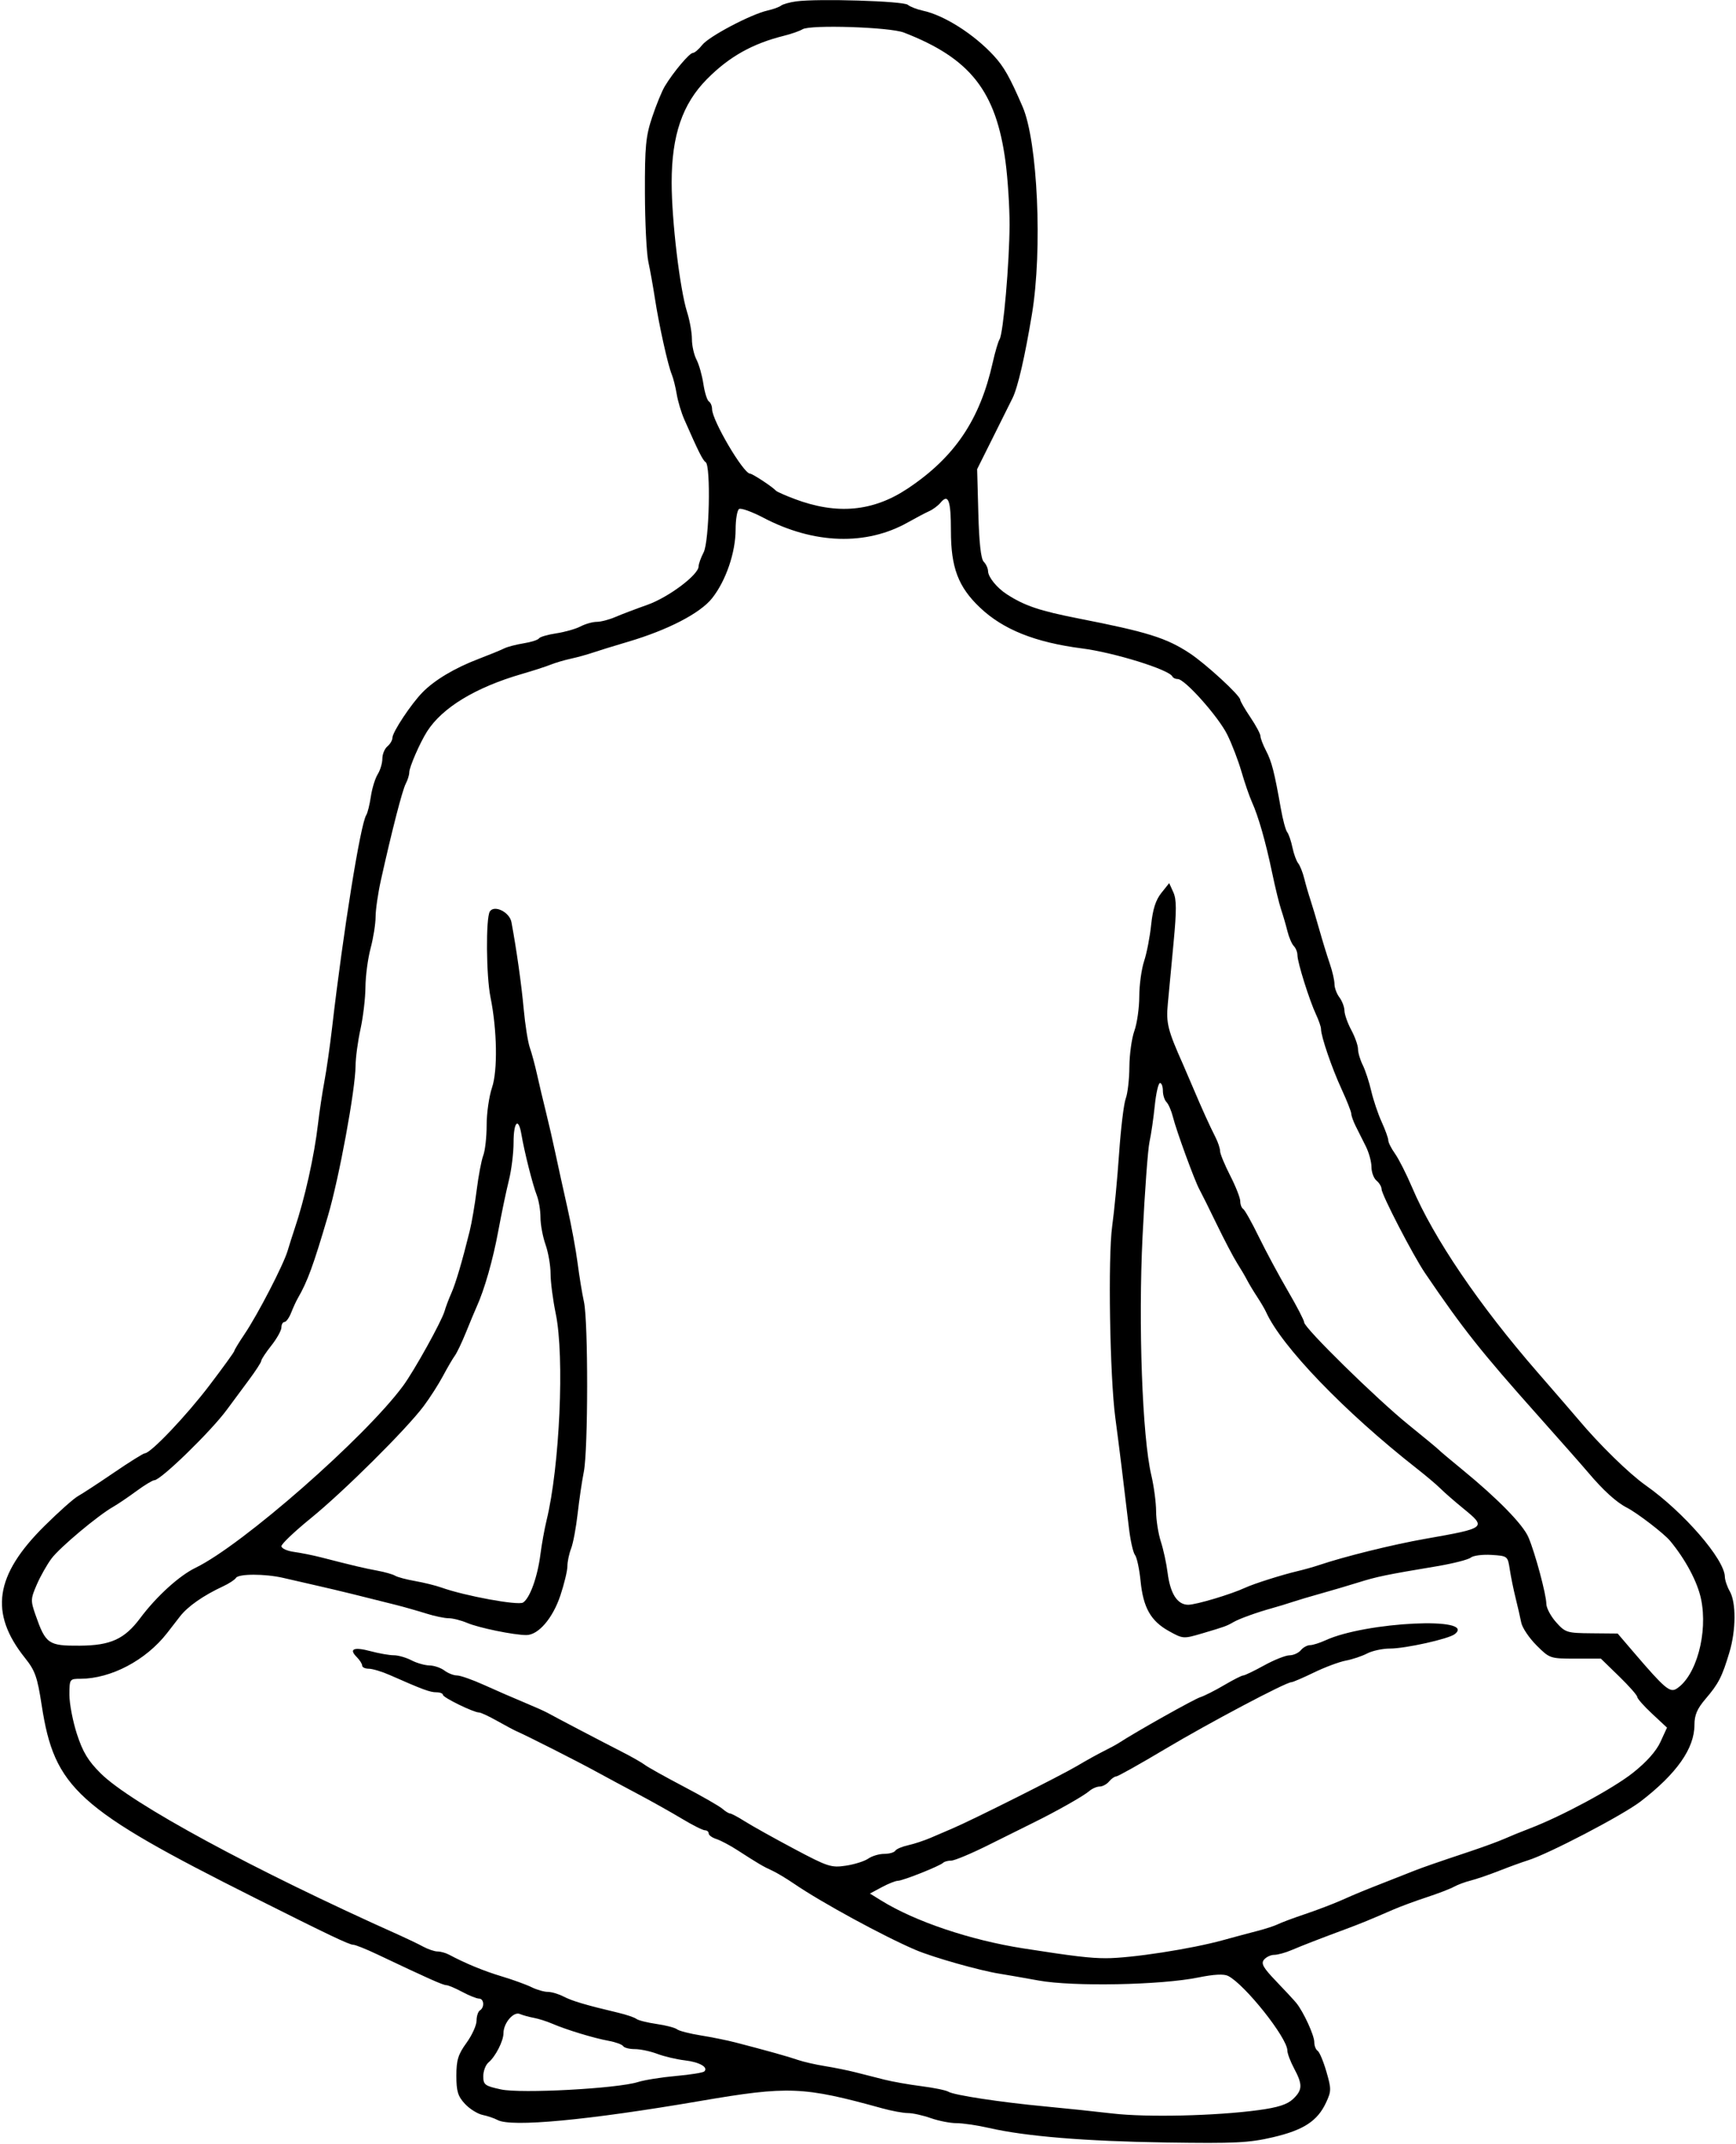 <svg width="515" height="636" viewBox="0 0 515 636" fill="none" xmlns="http://www.w3.org/2000/svg">
<path fill-rule="evenodd" clip-rule="evenodd" d="M236.194 0.409C234.275 0.673 232.254 1.24 231.703 1.669C231.152 2.097 229.354 2.75 227.707 3.12C222.776 4.227 210.325 10.786 208.325 13.33C207.299 14.635 206.044 15.703 205.536 15.703C204.535 15.703 199.713 21.435 197.212 25.6C196.358 27.021 194.674 31.136 193.469 34.743C191.568 40.433 191.283 43.414 191.321 57.208C191.345 65.956 191.799 75.135 192.33 77.606C192.862 80.077 193.747 85.019 194.296 88.589C195.511 96.472 198.141 108.326 199.282 111.053C199.741 112.152 200.402 114.781 200.751 116.895C201.1 119.01 202.106 122.38 202.988 124.384C207.209 133.992 208.487 136.546 209.329 137.066C210.923 138.051 210.424 160.599 208.737 163.835C207.917 165.408 207.246 167.279 207.246 167.993C207.246 170.482 198.288 177.198 192.022 179.405C188.594 180.615 184.313 182.241 182.51 183.021C180.708 183.801 178.238 184.442 177.021 184.445C175.804 184.449 173.641 185.062 172.211 185.807C170.782 186.553 167.536 187.475 164.998 187.855C162.46 188.237 160.159 188.912 159.883 189.357C159.609 189.802 157.558 190.459 155.325 190.816C153.093 191.173 150.501 191.853 149.564 192.327C148.628 192.802 145.167 194.22 141.873 195.478C134.886 198.149 128.951 201.69 125.374 205.322C121.994 208.755 116.422 217.15 116.422 218.813C116.422 219.542 115.749 220.697 114.925 221.381C114.102 222.065 113.428 223.708 113.428 225.033C113.428 226.358 112.807 228.437 112.049 229.653C111.29 230.869 110.376 233.843 110.017 236.263C109.657 238.681 109.043 241.152 108.651 241.754C106.946 244.375 101.839 276.147 98.525 304.75C97.889 310.242 96.861 317.43 96.24 320.725C95.62 324.02 94.773 329.636 94.36 333.206C93.239 342.9 90.398 355.619 87.335 364.657C86.776 366.304 85.878 369.142 85.337 370.962C84.092 375.156 76.485 389.868 72.528 395.732C70.87 398.19 69.513 400.425 69.513 400.698C69.513 400.972 66.201 405.555 62.152 410.882C55.27 419.936 44.697 431.053 42.967 431.053C42.547 431.053 38.414 433.637 33.784 436.794C29.154 439.952 24.349 443.095 23.107 443.779C21.866 444.464 17.399 448.442 13.182 452.62C-1.57 467.235 -3.219 478.459 7.428 491.778C10.413 495.512 11.076 497.389 12.362 505.756C16.15 530.38 22.877 536.466 75.502 562.875C97.562 573.946 103.606 576.825 104.788 576.825C105.405 576.825 108.612 578.108 111.915 579.675C126.876 586.777 131.421 588.806 132.374 588.806C132.936 588.806 135.072 589.704 137.121 590.803C139.169 591.901 141.414 592.8 142.108 592.8C143.606 592.8 143.802 595.41 142.372 596.294C141.823 596.634 141.374 598.011 141.374 599.357C141.374 600.702 140.027 603.664 138.38 605.938C135.9 609.363 135.386 611.035 135.386 615.674C135.386 620.283 135.833 621.758 137.911 624C139.299 625.497 141.657 626.98 143.151 627.295C144.644 627.608 146.645 628.288 147.598 628.803C151.664 631.005 174.392 628.872 207.745 623.16C233.913 618.679 238.259 618.855 261.729 625.343C264.521 626.114 267.946 626.746 269.338 626.746C270.73 626.746 273.779 627.42 276.113 628.244C278.446 629.068 281.892 629.742 283.768 629.742C285.645 629.742 289.967 630.38 293.373 631.16C304.323 633.667 321.94 635.111 345.978 635.475C366.336 635.782 370.508 635.579 377.58 633.931C386.718 631.803 390.845 629.11 393.4 623.61C394.968 620.234 394.973 619.581 393.475 614.426C392.588 611.374 391.419 608.602 390.877 608.267C390.336 607.932 389.892 606.769 389.892 605.68C389.892 603.68 386.683 596.703 384.561 594.092C383.925 593.31 381.244 590.419 378.603 587.669C374.721 583.624 374.028 582.395 374.983 581.244C375.632 580.461 376.992 579.82 378.004 579.82C379.016 579.82 381.319 579.191 383.122 578.423C386.424 577.015 392.009 574.852 399.374 572.127C403.512 570.596 406.621 569.319 413.231 566.438C415.364 565.508 419.855 563.847 423.212 562.746C426.569 561.644 430.211 560.246 431.305 559.638C432.399 559.03 434.645 558.195 436.295 557.78C437.946 557.367 441.767 556.057 444.786 554.87C447.805 553.684 451.613 552.299 453.248 551.794C459.371 549.9 481.418 538.385 486.705 534.319C497.408 526.087 502.674 518.597 502.674 511.601C502.674 508.687 503.476 506.813 505.973 503.894C509.825 499.393 510.867 497.359 513.045 490.095C515.015 483.525 515.064 475.331 513.154 471.989C512.369 470.616 511.711 468.67 511.691 467.664C511.592 462.482 499.482 448.5 488.228 440.576C483.303 437.108 474.447 428.451 468.202 421C467.082 419.665 461.67 413.405 456.177 407.09C438.779 387.092 425.331 367.284 418.919 352.212C417.237 348.258 414.959 343.755 413.856 342.205C412.752 340.655 411.85 338.871 411.85 338.239C411.85 337.607 410.964 335.144 409.88 332.765C408.797 330.385 407.405 326.254 406.79 323.583C406.174 320.913 405.039 317.456 404.269 315.902C403.498 314.347 402.867 312.212 402.867 311.155C402.867 310.1 401.969 307.56 400.871 305.51C399.773 303.461 398.861 300.879 398.843 299.773C398.826 298.667 398.152 296.889 397.346 295.823C396.541 294.757 395.881 292.975 395.881 291.863C395.881 290.75 395.254 288.028 394.489 285.813C393.723 283.598 392.338 279.09 391.408 275.796C390.48 272.501 389.271 268.457 388.721 266.81C388.171 265.162 387.355 262.342 386.909 260.542C386.463 258.741 385.656 256.719 385.116 256.049C384.576 255.378 383.806 253.256 383.405 251.334C383.004 249.412 382.303 247.375 381.849 246.807C381.395 246.239 380.55 243.094 379.973 239.818C378.066 229.011 377.273 225.91 375.589 222.679C374.673 220.921 373.923 218.965 373.923 218.331C373.923 217.697 372.576 215.181 370.929 212.739C369.282 210.298 367.935 207.971 367.935 207.568C367.935 206.304 357.668 196.861 352.881 193.722C345.979 189.194 340.401 187.453 320.028 183.459C308.367 181.173 303.906 179.665 298.618 176.221C295.712 174.329 293.151 171.161 293.113 169.412C293.095 168.56 292.519 167.303 291.832 166.618C291.001 165.787 290.466 160.992 290.231 152.263L289.876 139.156L294.644 129.597C297.266 124.341 299.846 119.16 300.377 118.084C301.954 114.888 304.045 105.831 306.151 93.082C309.291 74.072 307.841 42.033 303.373 31.678C299.585 22.898 297.842 19.811 294.824 16.533C288.914 10.117 280.094 4.516 273.769 3.165C272.04 2.795 270.025 2.009 269.292 1.417C267.913 0.304 242.569 -0.468 236.194 0.409ZM268.128 9.651C287.823 17.272 295.493 27.004 298.289 47.92C298.967 52.989 299.51 61.406 299.496 66.623C299.467 77.846 297.638 98.846 296.535 100.631C296.109 101.321 295.201 104.397 294.516 107.468C290.716 124.509 283.205 135.638 269.229 144.932C258.966 151.757 248.266 152.731 235.691 147.985C232.947 146.949 230.476 145.854 230.202 145.55C229.14 144.379 223.255 140.506 222.507 140.486C220.521 140.432 211.251 124.683 211.243 121.346C211.241 120.418 210.815 119.396 210.298 119.077C209.781 118.756 209.047 116.418 208.666 113.879C208.285 111.34 207.364 108.093 206.619 106.663C205.873 105.234 205.262 102.492 205.261 100.57C205.26 98.648 204.619 95.053 203.835 92.582C201.687 85.807 199.254 65.397 199.253 54.142C199.252 40.144 202.439 30.817 209.742 23.447C216.319 16.808 223.2 12.942 232.61 10.601C234.759 10.066 237.229 9.199 238.1 8.673C240.423 7.271 263.957 8.038 268.128 9.651ZM282.101 157.457C282.101 168.373 284.276 174.108 290.739 180.232C297.611 186.745 307.107 190.538 321.026 192.33C330.576 193.56 346.91 198.642 347.807 200.663C347.991 201.075 348.708 201.412 349.402 201.412C351.504 201.412 361.434 212.561 364.075 217.886C365.438 220.632 367.335 225.574 368.291 228.869C369.248 232.164 370.64 236.208 371.383 237.855C373.323 242.152 375.461 249.633 377.379 258.822C378.295 263.215 379.504 268.158 380.065 269.805C380.626 271.452 381.46 274.316 381.918 276.167C382.376 278.019 383.235 280.019 383.826 280.61C384.418 281.202 384.902 282.436 384.902 283.354C384.902 285.433 388.437 296.69 390.413 300.907C391.225 302.638 391.889 304.576 391.889 305.213C391.889 307.392 395.08 316.726 397.977 323.017C399.569 326.473 400.871 329.774 400.871 330.351C400.871 330.928 401.467 332.593 402.195 334.05C402.923 335.508 404.271 338.197 405.189 340.026C406.108 341.855 406.86 344.609 406.86 346.145C406.86 347.68 407.533 349.495 408.357 350.179C409.18 350.863 409.854 351.993 409.854 352.691C409.854 354.32 419.221 372.407 422.772 377.636C433.97 394.125 439.351 400.911 456.264 419.879C462.851 427.267 469.588 434.906 471.235 436.856C475.607 442.033 479.541 445.607 482.554 447.139C485.632 448.703 493.617 454.824 495.434 457.012C500.035 462.55 503.588 469.23 504.64 474.318C506.714 484.348 503.218 497.132 497.378 500.874C495.395 502.144 493.854 500.832 484.544 489.954L479.888 484.514L472.194 484.444C464.826 484.378 464.378 484.238 461.629 481.161C460.05 479.394 458.748 476.944 458.735 475.717C458.706 472.881 455.406 460.61 453.424 455.963C451.803 452.164 444.293 444.483 433.807 435.9C430.239 432.98 427.095 430.332 426.821 430.015C426.546 429.699 422.504 426.354 417.838 422.583C408.374 414.931 386.898 393.864 386.898 392.229C386.898 391.65 384.725 387.456 382.07 382.909C379.414 378.361 375.537 371.149 373.456 366.882C371.375 362.615 369.281 358.882 368.803 358.586C368.326 358.291 367.935 357.259 367.935 356.294C367.935 355.328 366.588 351.903 364.941 348.682C363.294 345.461 361.947 342.19 361.947 341.414C361.947 340.638 361.341 338.811 360.601 337.353C358.844 333.893 356.584 328.907 353.968 322.722C352.807 319.977 351.456 316.831 350.967 315.733C346.406 305.5 345.905 303.5 346.447 297.698C346.751 294.438 347.52 286.275 348.154 279.559C349.06 269.989 349.043 266.762 348.078 264.645L346.849 261.944L344.508 264.876C342.852 266.952 341.973 269.702 341.5 274.298C341.133 277.867 340.194 282.713 339.413 285.066C338.632 287.419 337.986 292.137 337.978 295.55C337.97 298.962 337.315 303.552 336.525 305.749C335.733 307.945 335.067 312.746 335.043 316.417C335.019 320.088 334.533 324.318 333.963 325.817C333.393 327.316 332.506 334.647 331.991 342.107C331.475 349.567 330.553 359.265 329.943 363.658C328.659 372.892 329.239 408.381 330.874 420.569C331.933 428.467 333.385 440.218 334.911 453.235C335.343 456.923 336.152 460.518 336.708 461.222C337.264 461.926 338.006 465.383 338.356 468.903C339.149 476.863 341.383 480.808 346.798 483.806C350.964 486.115 351.072 486.122 356.728 484.451C363.342 482.498 363.926 482.287 365.939 481.114C367.64 480.124 372.983 478.2 377.417 476.981C379.063 476.529 381.758 475.708 383.405 475.158C385.052 474.608 388.869 473.472 391.889 472.634C394.908 471.796 399.848 470.338 402.867 469.394C408.523 467.625 411.092 467.093 426.162 464.574C431.014 463.763 435.583 462.601 436.314 461.994C437.046 461.387 439.813 461.029 442.463 461.197C447.25 461.503 447.285 461.53 447.889 465.499C448.222 467.695 449.002 471.514 449.62 473.985C450.237 476.457 450.986 479.726 451.283 481.249C451.58 482.774 453.608 485.806 455.79 487.989C459.717 491.917 459.833 491.957 467.333 491.957H474.911L480.302 497.199C483.267 500.082 485.697 502.836 485.701 503.319C485.704 503.802 487.693 506.048 490.119 508.311L494.533 512.425L492.587 516.666C491.33 519.405 488.445 522.645 484.431 525.822C478.493 530.524 463.303 538.71 453.769 542.347C451.298 543.289 447.93 544.663 446.283 545.401C444.636 546.138 439.92 547.864 435.803 549.237C426.368 552.383 421.869 553.944 419.335 554.955C418.237 555.392 414.869 556.719 411.85 557.904C403.926 561.012 402.854 561.454 397.877 563.654C395.407 564.746 390.567 566.587 387.123 567.745C383.677 568.903 380.084 570.244 379.138 570.724C378.191 571.204 375.396 572.117 372.925 572.752C370.455 573.387 365.964 574.591 362.945 575.428C353.446 578.061 335.611 580.818 328.088 580.818C323.394 580.818 318.433 580.228 303.56 577.903C287.861 575.449 271.502 569.941 261.452 563.728L258.071 561.637L261.599 559.746C263.539 558.706 265.69 557.852 266.378 557.849C267.831 557.844 278.844 553.458 279.796 552.507C280.149 552.153 281.234 551.864 282.207 551.864C283.18 551.864 288.159 549.777 293.27 547.226C298.38 544.676 304.358 541.706 306.554 540.625C313.365 537.275 321.451 532.702 323.101 531.268C323.967 530.514 325.371 529.898 326.222 529.898C327.072 529.898 328.327 529.224 329.01 528.4C329.694 527.577 330.647 526.903 331.13 526.903C331.612 526.903 338.182 523.221 345.729 518.723C358.693 510.996 381.471 498.946 383.117 498.946C383.532 498.946 386.536 497.655 389.791 496.078C393.046 494.5 397.301 492.912 399.246 492.546C401.192 492.181 404.037 491.229 405.57 490.429C407.102 489.629 410.153 488.973 412.349 488.971C416.935 488.967 429.714 486.127 431.551 484.702C438.328 479.449 405.192 481.018 393.235 486.517C391.505 487.313 389.426 487.964 388.616 487.964C387.805 487.964 386.584 488.638 385.9 489.461C385.216 490.285 383.702 490.967 382.535 490.977C381.366 490.987 377.981 492.335 375.011 493.972C372.042 495.61 369.254 496.95 368.817 496.95C368.38 496.95 365.826 498.246 363.14 499.829C360.455 501.414 357.26 503.026 356.04 503.413C354.185 504.003 337.027 513.638 332.005 516.911C331.181 517.447 329.16 518.547 327.513 519.354C325.866 520.16 322.273 522.153 319.529 523.782C314.642 526.68 288.518 539.789 282.6 542.311C280.954 543.013 278.032 544.266 276.109 545.096C274.186 545.926 271.159 546.924 269.383 547.314C267.607 547.704 265.899 548.438 265.585 548.945C265.273 549.452 263.796 549.867 262.303 549.867C260.811 549.867 258.688 550.499 257.586 551.272C256.483 552.043 253.489 552.99 250.932 553.373C246.587 554.025 245.578 553.697 235.56 548.368C229.662 545.232 223.134 541.591 221.052 540.276C218.97 538.961 216.957 537.886 216.577 537.886C216.197 537.886 215.178 537.261 214.312 536.498C213.444 535.735 208.244 532.752 202.755 529.868C197.266 526.985 192.101 524.1 191.277 523.457C190.454 522.814 187.31 521.03 184.291 519.49C178.56 516.57 164.918 509.425 162.333 507.99C161.51 507.534 158.366 506.135 155.347 504.883C152.328 503.631 147.049 501.334 143.617 499.778C140.184 498.223 136.565 496.95 135.573 496.95C134.582 496.95 132.899 496.29 131.834 495.484C130.769 494.677 128.773 494.001 127.401 493.98C126.029 493.959 123.619 493.27 122.048 492.451C120.475 491.63 118.123 490.959 116.822 490.959C115.52 490.959 112.442 490.421 109.981 489.762C104.967 488.42 103.408 489.065 105.824 491.482C106.712 492.371 107.44 493.516 107.44 494.025C107.44 494.535 108.326 494.953 109.409 494.953C110.493 494.953 113.299 495.8 115.647 496.836C125.425 501.149 127.564 501.942 129.431 501.942C130.51 501.942 131.393 502.281 131.393 502.697C131.393 503.491 140.48 507.932 142.107 507.932C142.63 507.932 145.036 509.05 147.455 510.415C149.875 511.781 152.527 513.193 153.351 513.553C156.451 514.907 171.036 522.292 176.522 525.286C179.66 527 185.499 530.137 189.497 532.257C193.495 534.379 199.296 537.637 202.387 539.496C205.478 541.356 208.509 542.878 209.124 542.878C209.738 542.878 210.241 543.297 210.241 543.809C210.241 544.321 211.251 545.06 212.486 545.453C213.721 545.844 216.528 547.326 218.724 548.745C224.912 552.742 226.526 553.693 229.065 554.833C230.361 555.416 233.28 557.163 235.553 558.717C243.665 564.263 262.073 574.29 271.622 578.361C276.813 580.576 290.732 584.514 296.573 585.421C298.22 585.678 303.421 586.584 308.13 587.437C318.352 589.288 344.376 588.793 355.459 586.537C360.12 585.589 363.07 585.432 364.324 586.068C369.301 588.592 381.908 604.458 381.908 608.198C381.908 609.068 382.806 611.456 383.904 613.506C386.48 618.315 386.419 619.92 383.557 622.61C381.847 624.217 379.081 625.1 373.327 625.876C360.564 627.595 340.207 628.063 330.008 626.872C324.794 626.262 315.811 625.321 310.047 624.78C296.808 623.536 282.978 621.434 281.349 620.416C280.661 619.987 277.068 619.248 273.364 618.775C269.661 618.302 264.722 617.43 262.39 616.839C260.057 616.248 256.238 615.278 253.906 614.684C251.572 614.091 247.419 613.248 244.674 612.81C241.929 612.373 238.336 611.549 236.689 610.98C233.807 609.984 227.714 608.278 218.225 605.813C215.755 605.172 211.081 604.225 207.838 603.708C204.597 603.191 201.453 602.38 200.852 601.904C200.252 601.428 197.515 600.715 194.771 600.321C192.026 599.925 189.331 599.246 188.782 598.812C188.233 598.378 185.763 597.545 183.293 596.961C173.856 594.732 169.73 593.507 167.17 592.179C165.713 591.422 163.616 590.803 162.51 590.803C161.404 590.803 159.227 590.175 157.673 589.407C156.119 588.639 152.153 587.201 148.86 586.212C143.504 584.602 138.233 582.431 133.154 579.74C132.201 579.235 130.698 578.821 129.814 578.821C128.931 578.821 127.016 578.178 125.559 577.393C124.102 576.606 120.889 575.059 118.419 573.955C75.261 554.656 38.855 534.934 29.852 525.975C26.134 522.275 24.559 519.664 22.82 514.32C21.587 510.532 20.586 505.299 20.594 502.691C20.608 498.011 20.651 497.948 23.852 497.937C32.929 497.907 43.253 492.468 49.555 484.393C50.379 483.337 52.095 481.124 53.368 479.477C55.692 476.467 60.302 473.242 66.202 470.5C67.948 469.688 69.659 468.567 70.003 468.01C70.773 466.764 78.59 466.76 83.985 468.003C86.181 468.509 90.897 469.59 94.465 470.407C100.598 471.81 107.199 473.423 117.42 476.016C119.891 476.643 123.933 477.793 126.403 478.571C128.873 479.349 131.889 479.984 133.106 479.981C134.323 479.978 136.793 480.602 138.595 481.368C142.044 482.833 152.452 484.968 156.139 484.968C159.705 484.968 163.976 480.003 166.237 473.233C167.384 469.798 168.322 465.896 168.322 464.561C168.322 463.226 168.815 460.869 169.417 459.323C170.019 457.778 170.891 453.143 171.355 449.025C171.818 444.906 172.645 439.29 173.194 436.544C174.489 430.064 174.518 391.952 173.233 386.123C172.688 383.652 171.841 378.485 171.35 374.641C170.859 370.797 169.492 363.384 168.312 358.167C167.132 352.95 165.55 345.761 164.797 342.192C164.043 338.622 162.753 333.006 161.93 329.711C161.107 326.416 159.936 321.474 159.329 318.728C158.722 315.983 157.755 312.388 157.179 310.741C156.604 309.094 155.784 303.927 155.358 299.259C154.691 291.952 153.238 281.658 151.724 273.515C151.168 270.53 146.619 268.292 145.31 270.361C144.095 272.282 144.227 289.491 145.504 295.764C147.467 305.403 147.673 317.548 145.959 322.598C145.084 325.176 144.368 330.161 144.368 333.675C144.368 337.19 143.918 341.248 143.368 342.696C142.818 344.143 141.937 348.777 141.409 352.995C140.881 357.212 139.948 362.685 139.335 365.156C137.065 374.311 135.17 380.713 133.868 383.627C133.131 385.274 132.243 387.634 131.893 388.869C131.049 391.857 122.873 406.588 119.587 411.041C108.241 426.416 71.863 458.303 58.019 465.008C53.177 467.352 46.409 473.507 41.603 479.936C36.931 486.186 32.818 488.06 23.643 488.12C14.362 488.181 13.548 487.615 10.543 479.019C9.053 474.758 9.075 474.229 10.913 469.996C11.986 467.523 13.954 464.041 15.286 462.259C17.734 458.985 29.005 449.535 33.559 446.939C34.918 446.164 38.015 444.07 40.44 442.285C42.865 440.501 45.273 439.04 45.793 439.04C47.69 439.04 62.668 424.466 67.341 418.073C68.745 416.151 71.605 412.29 73.696 409.494C75.787 406.698 77.498 404.067 77.498 403.648C77.498 403.227 78.845 401.182 80.492 399.103C82.139 397.023 83.486 394.599 83.486 393.717C83.486 392.835 83.891 392.114 84.386 392.114C84.882 392.114 85.774 390.878 86.369 389.368C86.963 387.858 87.84 385.948 88.316 385.125C91.226 380.093 92.92 375.473 97.281 360.663C100.611 349.358 105.423 323.23 105.479 316.147C105.498 313.722 106.156 308.819 106.941 305.25C107.725 301.68 108.389 296.064 108.415 292.769C108.441 289.474 109.125 284.307 109.935 281.287C110.745 278.267 111.414 274.062 111.42 271.945C111.427 269.827 112.147 264.885 113.02 260.962C116.3 246.227 119.373 234.312 120.376 232.437C120.946 231.37 121.413 229.852 121.413 229.062C121.413 227.555 124.603 220.239 126.684 216.976C131.212 209.871 141.079 203.887 154.848 199.894C158.142 198.94 161.959 197.705 163.331 197.15C164.704 196.595 167.399 195.799 169.32 195.379C171.241 194.961 174.161 194.158 175.807 193.595C177.454 193.032 182.17 191.576 186.287 190.36C198.154 186.856 207.712 181.904 211.262 177.422C215.347 172.261 218.225 163.848 218.225 157.065C218.225 154.064 218.691 151.32 219.26 150.968C219.83 150.616 223.086 151.79 226.496 153.577C241.456 161.416 257.009 161.904 269.369 154.922C271.705 153.602 274.534 152.112 275.655 151.611C276.776 151.11 278.286 149.984 279.011 149.109C281.332 146.313 282.101 148.393 282.101 157.457ZM344.979 323.521C344.979 324.784 345.464 326.302 346.055 326.894C346.646 327.485 347.51 329.485 347.973 331.337C349.006 335.468 354.41 350.244 355.824 352.804C356.392 353.832 358.708 358.491 360.971 363.159C363.235 367.827 365.946 372.994 366.995 374.641C368.045 376.288 369.366 378.535 369.931 379.633C370.496 380.731 371.845 382.978 372.929 384.625C374.013 386.273 375.202 388.295 375.572 389.118C380.158 399.332 398.875 418.772 420.271 435.546C423.073 437.742 426.26 440.438 427.353 441.536C428.446 442.635 431.483 445.284 434.103 447.425C441.085 453.132 440.957 453.234 422.829 456.422C413.267 458.103 398.898 461.652 391.39 464.185C389.743 464.741 386.823 465.564 384.902 466.015C380.348 467.082 371.965 469.739 369.432 470.917C365.2 472.885 354.838 475.982 352.484 475.982C349.268 475.982 347.152 472.676 346.373 466.432C346.033 463.723 345.133 459.58 344.37 457.227C343.607 454.873 342.976 450.83 342.968 448.241C342.96 445.652 342.32 440.837 341.544 437.543C338.869 426.18 337.656 392.978 338.951 366.653C339.6 353.474 340.525 340.894 341.007 338.697C341.489 336.501 342.193 331.67 342.571 327.964C342.949 324.258 343.646 321.225 344.119 321.225C344.592 321.225 344.979 322.258 344.979 323.521ZM154.68 336.451C155.565 341.669 158.03 351.443 159.229 354.488C159.839 356.033 160.337 359.009 160.337 361.101C160.337 363.193 161.011 366.815 161.834 369.15C162.658 371.484 163.331 375.379 163.331 377.804C163.331 380.229 164.026 385.577 164.875 389.688C167.502 402.415 166.044 434.966 162.127 451.021C161.524 453.493 160.714 457.986 160.325 461.006C159.46 467.749 157.191 474.047 155.169 475.323C153.684 476.261 137.844 473.347 130.894 470.858C129.248 470.268 125.768 469.411 123.162 468.951C120.556 468.492 117.878 467.778 117.21 467.366C116.542 466.953 114.184 466.281 111.968 465.872C108.136 465.166 104.829 464.385 95.213 461.912C92.88 461.312 89.288 460.591 87.229 460.31C85.171 460.028 83.486 459.26 83.486 458.602C83.486 457.945 87.417 454.211 92.219 450.308C101.985 442.368 120.533 423.946 125.678 417.075C127.529 414.603 130.119 410.56 131.434 408.089C132.749 405.617 134.326 402.922 134.937 402.098C135.548 401.274 137.046 398.129 138.266 395.109C139.486 392.089 140.892 388.719 141.392 387.621C143.713 382.528 146.226 373.723 147.822 365.102C148.782 359.915 150.194 353.17 150.959 350.113C151.726 347.057 152.353 342.003 152.353 338.881C152.353 332.723 153.794 331.218 154.68 336.451ZM158.341 598.501C159.714 598.748 162.184 599.531 163.831 600.239C168.082 602.068 176.158 604.521 180.559 605.322C182.624 605.698 184.559 606.404 184.86 606.891C185.16 607.378 186.718 607.776 188.322 607.776C189.925 607.776 192.93 608.412 195 609.19C197.069 609.968 200.726 610.83 203.125 611.108C207.483 611.612 210.197 613.145 208.946 614.396C208.583 614.76 204.795 615.368 200.529 615.747C196.265 616.126 191.202 616.933 189.281 617.539C183.117 619.486 154.548 621.027 148.61 619.734C143.811 618.689 143.37 618.359 143.37 615.804C143.37 614.269 144.074 612.429 144.933 611.715C146.979 610.017 149.359 605.361 149.359 603.056C149.359 600.063 152.333 596.563 154.203 597.353C155.106 597.736 156.969 598.252 158.341 598.501Z" fill="black"/>
</svg>
